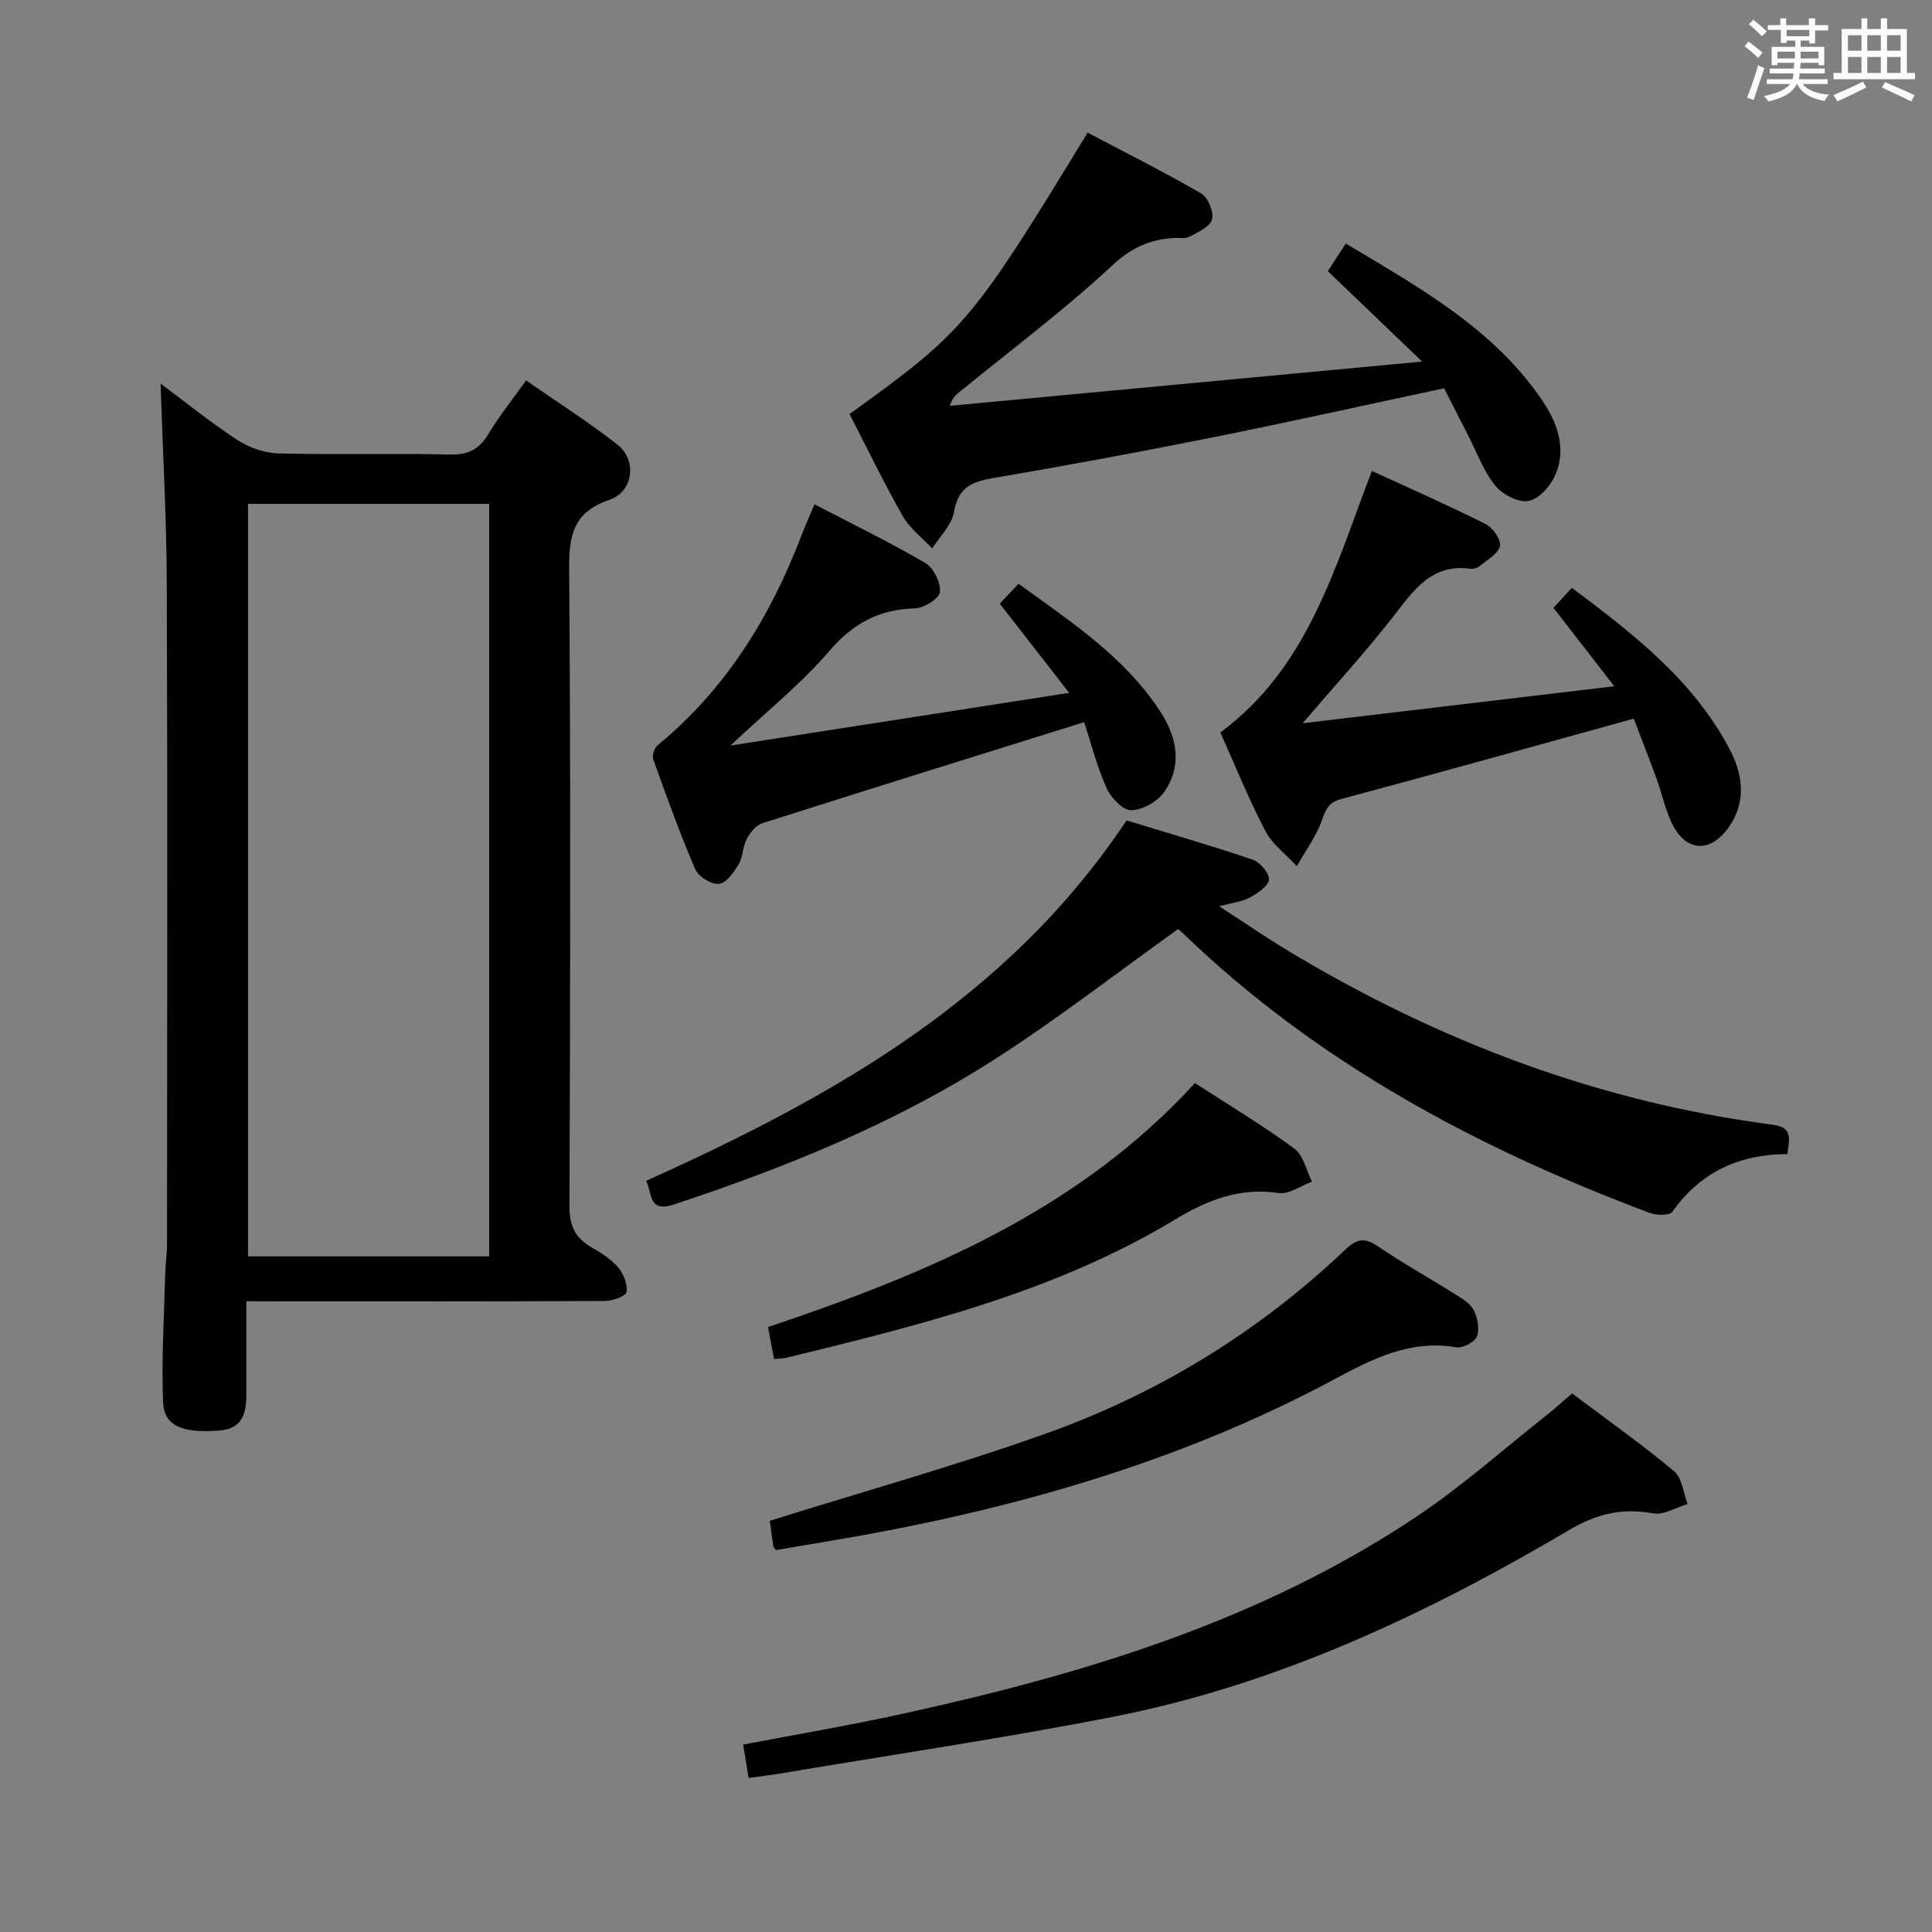 <svg enable-background="new 0 0 400 400" viewBox="0 0 400 400" xmlns="http://www.w3.org/2000/svg"><rect x="0" y="0" width="400" height="400" fill="#808080" stroke="none"/><g fill="#010100"><path d="m51 269.41v19.5c0 3.87-.95 6.91-5.6 7.27-7.6.59-11.44-.91-11.64-5.93-.35-8.76.22-17.56.44-26.34.05-2.15.38-4.31.38-6.46.02-45.48.12-90.96-.05-136.43-.05-13.91-.84-27.81-1.29-41.61 4.88 3.63 10.17 7.92 15.84 11.64 2.45 1.6 5.66 2.75 8.56 2.82 11.82.31 23.66-.06 35.48.24 3.85.1 6.12-1.12 8.05-4.33 2.2-3.68 4.93-7.05 7.76-11.01 6.5 4.52 12.94 8.6 18.91 13.29 4.09 3.21 3.3 9.73-1.65 11.42-7.46 2.54-8.41 7.27-8.35 14.33.33 43.98.23 87.96.06 131.94-.02 3.99 1.16 6.51 4.48 8.44 2 1.16 4.09 2.44 5.56 4.16 1.14 1.33 2.01 3.51 1.79 5.15-.11.82-2.89 1.84-4.47 1.85-21.99.12-43.98.08-65.97.08-2.63-.02-5.26-.02-8.29-.02zm50.28-165.09c-16.86 0-33.4 0-49.93 0v155.79h49.93c0-52.22 0-103.95 0-155.79z"/><path d="m133.78 244.48c38.67-17.42 74.89-37.7 99.46-74.62 8.52 2.6 17.4 5.17 26.14 8.14 1.5.51 3.48 2.84 3.34 4.12-.15 1.39-2.37 2.82-3.97 3.71-1.53.85-3.42 1.02-6.32 1.81 5.34 3.46 9.79 6.52 14.41 9.3 30.99 18.65 64.19 31.21 100.17 35.92 4.35.57 3.38 3.05 3.06 6.08-9.91.03-18.01 3.68-23.85 11.97-.57.8-3.29.73-4.69.2-35.82-13.44-69.05-31.22-96.83-58.09-.46-.44-1.01-.79-.82-.64-12.9 9.22-25.11 18.72-38.07 27.02-20.55 13.16-43.04 22.29-66.18 29.94-5.5 1.82-4.53-2.24-5.85-4.86z"/><path d="m294.44 74.86c-7.17-6.87-13.25-12.7-19.53-18.72 1.47-2.26 2.43-3.72 3.73-5.72 14.98 9 30.15 17.33 40.32 31.98 3.28 4.72 5.54 10.19 3.04 15.96-.98 2.27-3.41 4.99-5.56 5.36-2.12.37-5.44-1.38-6.92-3.24-2.43-3.05-3.81-6.94-5.63-10.48-1.66-3.23-3.31-6.47-4.91-9.61-16.3 3.48-32.13 7.01-48.02 10.19-15.12 3.03-30.29 5.83-45.49 8.43-4.37.75-7.11 1.99-7.94 6.94-.45 2.71-2.94 5.08-4.52 7.6-2.07-2.21-4.64-4.13-6.1-6.69-3.93-6.91-7.39-14.1-11.02-21.14 23.75-17.09 25.37-18.99 49.29-58.26 7.82 4.13 15.8 8.12 23.5 12.59 1.42.82 2.66 3.82 2.26 5.37-.39 1.51-2.88 2.64-4.64 3.57-.94.5-2.29.2-3.45.29-4.85.35-8.6 1.99-12.49 5.61-9.95 9.24-20.87 17.43-31.42 26.03-.83.68-1.73 1.29-2.28 3.1 32.13-3.02 64.25-6.02 97.78-9.16z"/><path d="m338.26 148.79c-20.74 5.72-40.67 11.32-60.66 16.66-3.38.9-3.39 3.47-4.47 5.78-1.31 2.81-3.08 5.41-4.65 8.1-2.21-2.42-5.05-4.51-6.52-7.32-3.44-6.59-6.23-13.52-9.3-20.36 18.22-13.48 23.67-34.1 31.37-54.15 8.05 3.71 15.91 7.16 23.56 11 1.48.74 3.25 3.29 2.96 4.56-.39 1.64-2.67 2.87-4.23 4.16-.47.39-1.29.61-1.89.53-8.25-1.11-11.91 4.71-16.17 10.16-5.58 7.13-11.72 13.83-18.57 21.83 21.77-2.58 42.57-5.05 64.53-7.66-4.6-5.93-8.53-10.99-12.59-16.23 1.24-1.35 2.34-2.55 3.81-4.14 12.64 9.46 24.97 18.99 32.53 33.15 2.73 5.1 3.75 10.74.14 16.12-3.9 5.83-9.22 5.51-12.12-.86-1.3-2.85-1.96-5.98-3.03-8.93-1.54-4.21-3.17-8.37-4.7-12.4z"/><path d="m224.47 149.51c-22.72 7.1-44.71 13.94-66.66 20.94-1.31.42-2.53 1.96-3.22 3.27-.83 1.58-.73 3.67-1.64 5.18-1 1.67-2.57 3.93-4.09 4.09-1.57.17-4.26-1.5-4.92-3.03-3.21-7.46-5.96-15.12-8.7-22.78-.28-.78.26-2.35.94-2.91 14.13-11.61 23.33-26.58 29.77-43.45.76-2 1.66-3.95 2.69-6.4 7.78 4.05 15.53 7.81 22.95 12.15 1.7 1 3.21 4.07 3.01 6-.14 1.36-3.32 3.35-5.18 3.39-7.43.19-12.81 3.11-17.72 8.83-5.79 6.74-12.84 12.39-20.47 19.57 23.69-3.69 46.23-7.19 70.13-10.91-5.4-6.94-9.75-12.53-14.37-18.47 1.2-1.27 2.39-2.54 3.88-4.12 10.86 7.88 21.88 15.06 29.28 26.34 3.55 5.41 4.71 11.22.88 16.77-1.37 1.99-4.47 3.72-6.82 3.78-1.7.04-4.2-2.55-5.08-4.53-2.01-4.49-3.23-9.34-4.66-13.71z"/><path d="m154.99 368.11c-.42-2.61-.74-4.55-1.12-6.91 11.12-2.13 22.06-3.98 32.87-6.35 37.68-8.25 74.37-19.27 106.8-41.03 9.36-6.28 17.86-13.87 26.73-20.88 1.68-1.33 3.27-2.78 5.22-4.44 7.18 5.4 14.37 10.48 21.12 16.1 1.66 1.39 1.9 4.49 2.79 6.8-2.4.7-4.96 2.32-7.16 1.92-6.35-1.14-11.58.05-17.26 3.4-29.61 17.47-60.55 32.08-94.55 38.73-22.79 4.46-45.8 7.85-68.71 11.71-2.07.35-4.19.59-6.73.95z"/><path d="m160.66 320.94c-.37-.5-.53-.62-.55-.76-.28-1.92-.53-3.85-.73-5.32 19.21-6.01 38.38-11.37 57.09-18.03 23.25-8.28 44.06-21.01 62.03-38.08 2.37-2.25 3.99-2.61 6.76-.73 5.07 3.46 10.47 6.45 15.68 9.73 1.53.96 3.34 1.98 4.14 3.45.85 1.57 1.28 3.95.69 5.51-.45 1.17-2.96 2.46-4.31 2.23-9.48-1.61-17.23 2.35-25.21 6.63-32.82 17.6-68.19 27.4-104.71 33.52-3.6.58-7.18 1.21-10.88 1.85z"/><path d="m247.4 224.24c7.33 4.75 14.18 8.85 20.58 13.57 1.88 1.38 2.47 4.5 3.65 6.83-2.31.85-4.77 2.68-6.91 2.36-8.08-1.2-14.8 1.48-21.51 5.53-24.81 14.97-52.57 21.78-80.32 28.56-.78.19-1.6.18-2.63.28-.39-2.09-.75-4.01-1.25-6.62 32.58-10.94 64.12-23.98 88.39-50.51z"/></g><path d="m361.2 9.6.8-1c.9.7 1.9 1.4 2.9 2.3l-.9 1.1c-1-1-2-1.8-2.8-2.4zm.5 10.6c.9-2.1 1.6-4.3 2.3-6.7.4.2.8.4 1.3.6-.7 2.1-1.5 4.3-2.2 6.6zm.4-15.2.9-.9c1 .8 2 1.6 2.8 2.4l-1 1c-.9-.9-1.8-1.7-2.7-2.5zm12.5-1.2h1.2v1.4h2.7v1.1h-2.7v2.7h-1.2v-.6h-1.8v1.3h4.9v3.8h-1.2v-.5h-3.7c0 .4-.1.9-.1 1.2h5.1v1h-5.2c0 .5-.1.9-.2 1.2h6v1h-5.2c1.1 1.3 2.9 2 5.5 2.2-.4.4-.7.8-.9 1.3-2.9-.5-4.8-1.6-5.7-3.5h-.1c-.8 1.7-2.7 2.9-5.9 3.6-.2-.4-.6-.8-.9-1.1 2.8-.6 4.6-1.4 5.4-2.5h-4.8v-1h5.3c.1-.3.2-.7.2-1.2h-4.9v-1h5c0-.4 0-.8.1-1.2h-3.5v.5h-1.2v-3.8h4.9v-1.3h-1.8v.5h-1.2v-2.7h-2.7v-1h2.6v-1.4h1.2v1.4h4.7v-1.4zm-6.6 8.3h3.6c0-.4 0-.9 0-1.4h-3.6zm1.9-4.6h4.7v-1.3h-4.7zm6.6 3.2h-3.7v1.4h3.7z" fill="#fbfafc"/><path d="m385.3 3.8h1.3v2.2h2.8v-2.2h1.3v2.2h4.1v9.1h1.7v1.3h-16.9v-1.3h1.7v-9.1h4.1v-2.2zm.4 13.1.7 1.2c-1.8.9-3.8 1.9-6 2.9-.2-.4-.5-.8-.8-1.3 2.3-1 4.3-1.9 6.1-2.8zm-3.1-6.4h2.8v-3.2h-2.8zm0 4.6h2.8v-3.3h-2.8zm4-4.6h2.8v-3.2h-2.8zm0 4.6h2.8v-3.3h-2.8zm3.7 1.9c2.1.9 4.1 1.8 6.1 2.7l-.7 1.3c-2.2-1.1-4.2-2-6.1-2.9zm3.2-9.7h-2.8v3.2h2.8zm-2.8 7.8h2.8v-3.3h-2.8z" fill="#fbfafc"/></svg>
